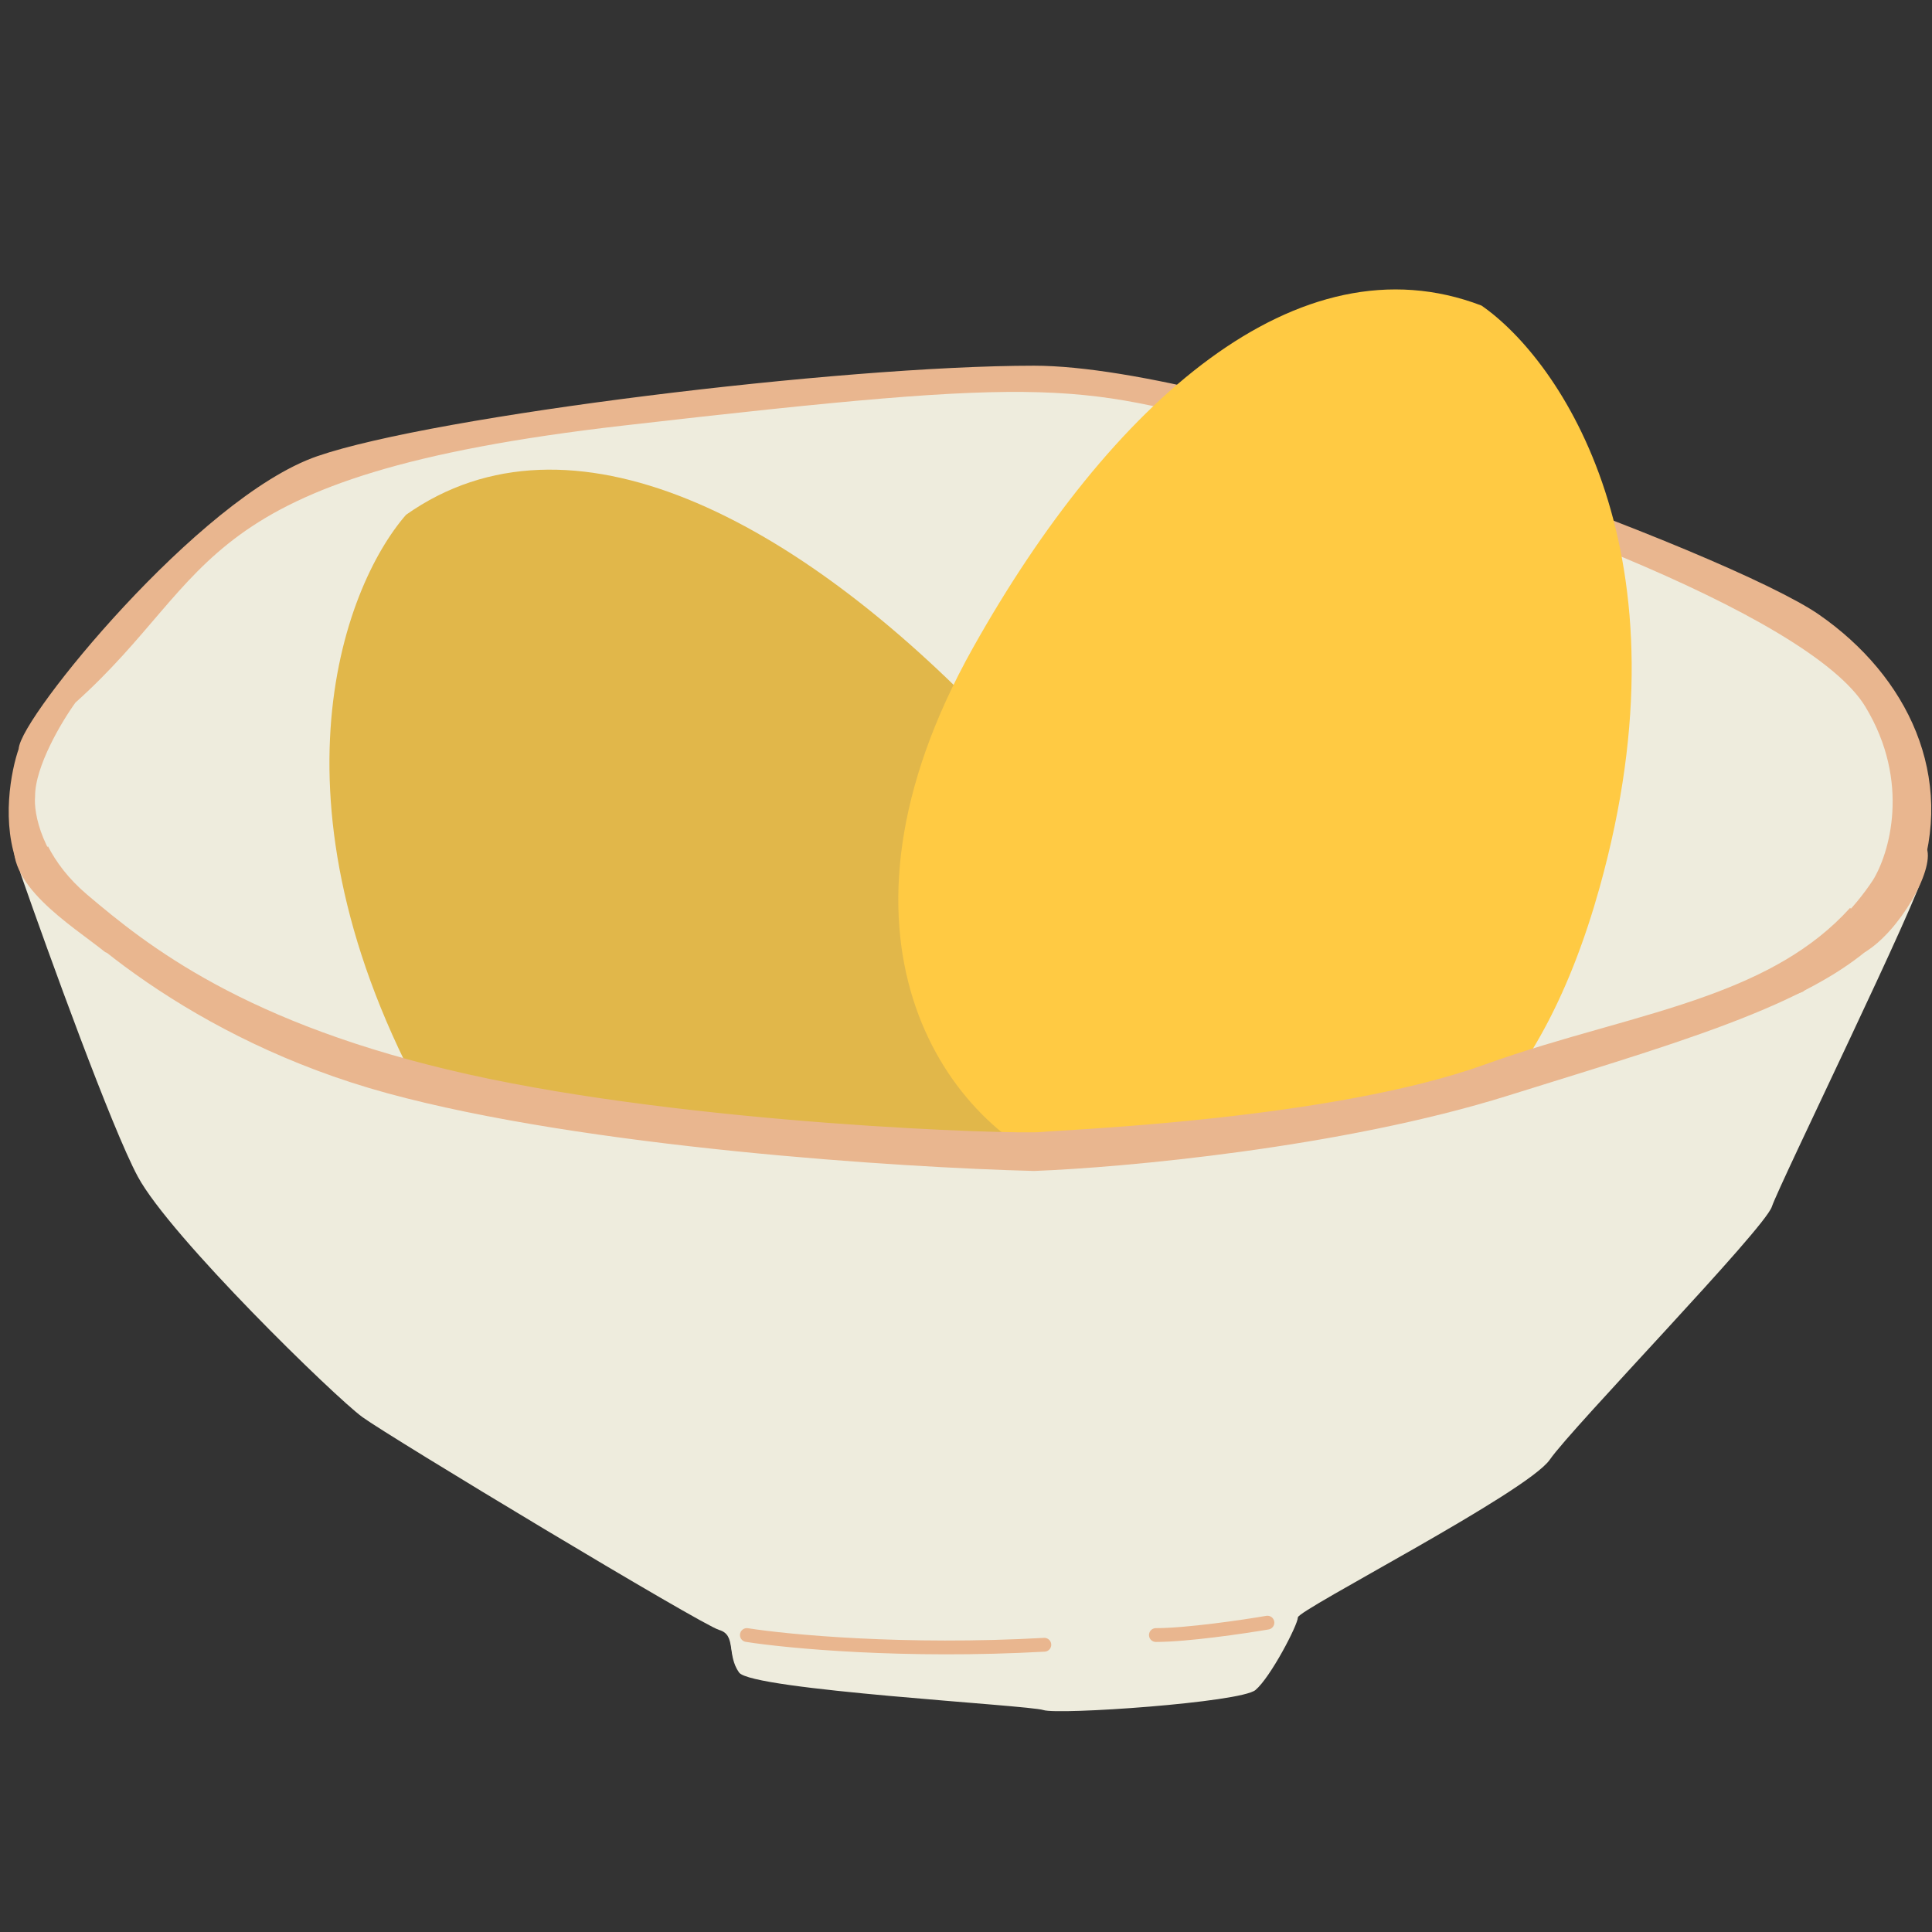 <svg width="140" height="140" viewBox="0 0 140 140" fill="none" xmlns="http://www.w3.org/2000/svg">
<rect x="0" y="0" width="140" height="140" fill="#333333" stroke="none"/>
<path d="M9.988 85.265C8.108 81.781 3.541 69.175 1.492 63.307L1.13 61.493L1.492 61.13L2.396 62.4L8.904 68.388L18.665 74.014L33.67 79.095L60.062 82.18L83.925 82.906L101.098 80.002C108.269 78.127 123.912 73.76 129.118 71.292C134.324 68.824 137.674 64.094 138.699 62.037C139 61.855 139.567 61.819 139.422 63.126C139.241 64.759 128.937 85.809 128.395 87.443C127.852 89.076 113.933 103.412 112.306 105.771C110.679 108.13 94.048 116.659 94.048 117.204C94.048 117.748 92.059 121.559 90.975 122.466C89.89 123.374 76.694 124.281 75.609 123.918C74.524 123.555 54.459 122.466 53.555 121.196C52.651 119.926 53.374 118.474 52.108 118.111C50.843 117.748 28.246 104.138 26.258 102.686C24.269 101.234 12.338 89.62 9.988 85.265Z" fill="#EEECDD"/>
<path d="M28.174 78.86C13.844 74.944 4.649 66.469 1.843 62.722C0.553 59.676 1.305 55.892 1.843 54.381C1.843 52.386 14.74 36.429 23.159 33.528C31.578 30.627 60.955 27 74.927 27C88.899 27 125.263 40.6 131.532 44.952C137.802 49.303 141.205 56.375 138.518 63.81C135.831 71.244 124.188 74.327 109.141 79.042C97.103 82.813 81.316 84.24 74.927 84.481C65.314 84.24 42.505 82.777 28.174 78.86Z" fill="#E9B68F" stroke="#E9B68F"/>
<path d="M5.991 65.341C2.545 62.424 1.922 59.021 2.042 57.685C2.042 55.351 4.076 51.972 5.094 50.575C15.505 41.278 13.351 33.986 45.123 30.34C76.895 26.694 78.151 27.241 92.512 31.251C106.872 35.262 131.284 43.83 135.592 50.94C139.039 56.627 137.387 62.06 136.131 64.065C130.207 72.998 118.899 73.727 107.769 77.737C96.64 81.748 77.433 82.477 75.459 82.66C73.484 82.842 50.149 82.113 33.814 78.467C17.479 74.821 10.299 68.987 5.991 65.341Z" fill="#EEECDD" stroke="#E9B68F"/>
<path d="M54.121 118.611C57.09 119.081 65.558 119.879 75.677 119.315" stroke="#E9B68F" stroke-linecap="round"/>
<path d="M91.843 117.713C90.089 118.012 86.016 118.611 83.76 118.611" stroke="#E9B68F" stroke-linecap="round"/>
<path d="M31.543 81.084C18.75 58.78 24.8 42.603 29.424 37.303C41.273 28.946 57.729 37.532 71.995 52.556C88.696 70.143 82.721 85.984 74.958 91.459C67.194 96.934 47.534 108.964 31.543 81.084Z" fill="#E1B74A"/>
<path d="M115.907 64.337C122.702 40.014 113.037 26.073 107.355 22.143C94.056 17.048 80.462 29.194 70.506 46.942C58.852 67.719 68.364 81.358 77.077 84.696C85.79 88.035 107.413 94.741 115.907 64.337Z" fill="#FFCA43"/>
<path d="M9.988 85.135C8.108 81.651 3.541 69.045 1.492 63.178L1.13 61.363L1.492 61L2.396 62.27L8.904 68.259L18.665 73.884L33.67 78.966L60.062 82.05L83.925 82.776L101.098 79.873C108.269 77.998 123.912 73.63 129.118 71.162C134.324 68.694 137.674 63.964 138.699 61.907C139 61.726 139.567 61.69 139.422 62.996C139.241 64.629 128.937 85.68 128.395 87.313C127.852 88.946 113.933 103.282 112.306 105.641C110.679 108.001 94.048 116.53 94.048 117.074C94.048 117.618 92.059 121.429 90.975 122.337C89.89 123.244 76.694 124.151 75.609 123.788C74.524 123.425 54.459 122.337 53.555 121.066C52.651 119.796 53.374 118.344 52.108 117.981C50.843 117.618 28.246 104.008 26.258 102.556C24.269 101.105 12.338 89.491 9.988 85.135Z" fill="#EEECDD"/>
<path d="M54.121 118.481C57.09 118.951 65.558 119.749 75.677 119.186" stroke="#E9B68F" stroke-linecap="round"/>
<path d="M91.843 117.583C90.089 117.883 86.016 118.481 83.76 118.481" stroke="#E9B68F" stroke-linecap="round"/>
<path fill-rule="evenodd" clip-rule="evenodd" d="M3.478 61.328L2.728 62.047C3.366 63.212 4.308 64.442 5.668 65.593C10.018 69.275 17.269 75.156 33.705 78.825C41.907 80.656 51.853 81.752 59.984 82.368C64.052 82.676 67.671 82.864 70.397 82.964C73.106 83.063 74.972 83.077 75.505 83.028C75.722 83.008 76.182 82.98 76.841 82.939L76.841 82.939C79.004 82.806 83.311 82.542 88.236 82.001C94.681 81.294 102.315 80.105 107.939 78.078C110.702 77.082 113.48 76.289 116.199 75.517L116.372 75.468C119.026 74.714 121.626 73.975 124.073 73.087C128.186 71.594 131.907 69.663 134.793 66.472L134.062 65.79C131.327 68.819 127.773 70.68 123.731 72.147C121.319 73.023 118.749 73.753 116.083 74.51L116.083 74.51L115.926 74.555C113.21 75.326 110.401 76.128 107.6 77.138C102.094 79.121 94.561 80.302 88.126 81.007C83.243 81.543 79.068 81.8 76.873 81.934C76.167 81.978 75.666 82.009 75.413 82.032C74.959 82.074 73.167 82.065 70.434 81.965C67.72 81.865 64.114 81.678 60.059 81.371C51.945 80.756 42.056 79.664 33.923 77.849C17.689 74.226 10.58 68.44 6.314 64.83C4.953 63.678 4.056 62.453 3.478 61.328Z" fill="#E9B68F"/>
<path fill-rule="evenodd" clip-rule="evenodd" d="M2.339 62.42L1.613 63.116C4.667 67.047 13.874 75.341 28.043 79.213C42.435 83.147 65.296 84.61 74.915 84.852L74.93 84.852L74.946 84.852C81.353 84.609 97.192 83.18 109.29 79.389C110.41 79.038 111.512 78.696 112.593 78.361C118.762 76.445 124.277 74.734 128.668 72.773C131.821 71.365 134.449 69.807 136.339 67.912L135.607 67.23C133.854 68.979 131.371 70.471 128.261 71.86C123.928 73.794 118.482 75.485 112.308 77.402C111.224 77.738 110.118 78.082 108.991 78.435C97.025 82.184 81.305 83.609 74.924 83.852C65.307 83.609 42.566 82.146 28.306 78.248C14.252 74.407 5.195 66.148 2.339 62.42Z" fill="#E9B68F"/>
<path d="M2.13 63.37L3.63 62.37L8.63 67.37L16.13 72.37L28.63 77.37L48.13 80.87L66.63 82.37L83.63 81.87L101.63 79.37L117.13 74.87L129.13 70.37L134.13 66.37L135.63 67.87L130.63 71.87L119.63 75.87L101.13 81.37L84.63 83.87L73.63 84.37L49.63 82.87L30.13 79.37L18.13 75.37L10.13 69.87L2.13 63.37Z" fill="#E9B68F"/>
<path d="M1.13 60.5C0.13 64 5.13 67 7.63 69L9.63 69.5L6.63 67L2.63 61.5C2.464 60.333 1.722 58.429 1.13 60.5Z" fill="#E9B68F"/>
<path d="M139.63 61.5C140.158 63.083 137.63 67.5 135.13 69L132.63 68.5L135.13 65.5L137.63 62C138.13 61.5 139.23 60.3 139.63 61.5Z" fill="#E9B68F"/>
</svg>
